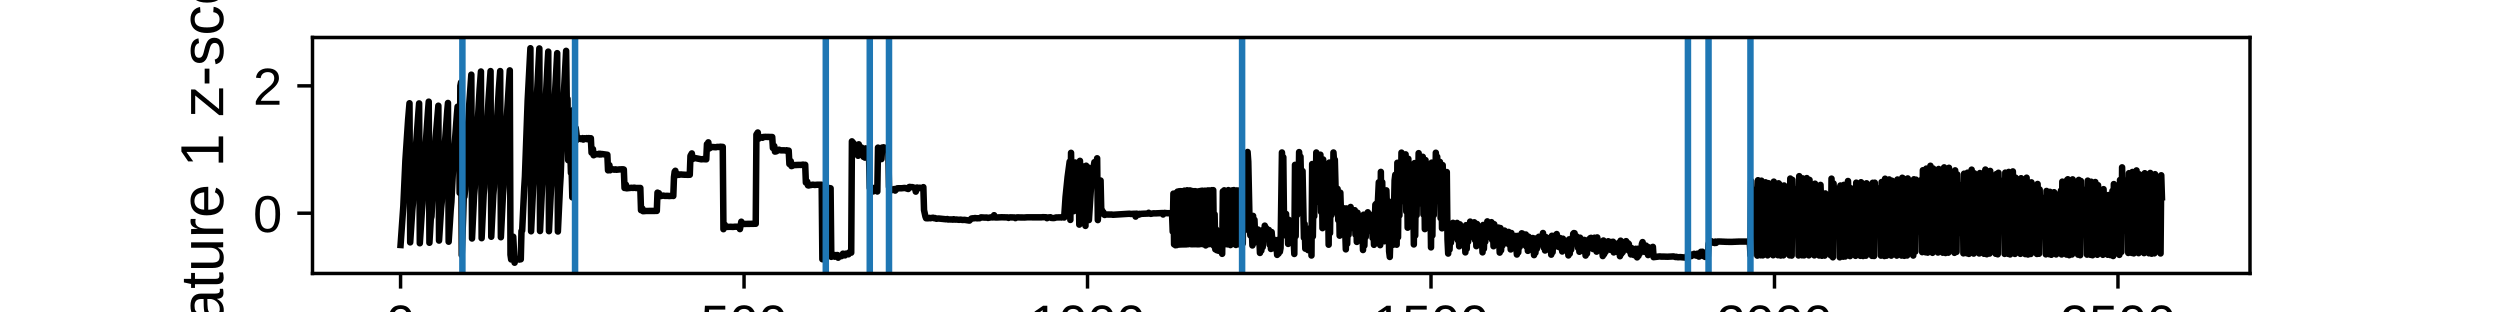 <?xml version="1.0" encoding="utf-8" standalone="no"?>
<!DOCTYPE svg PUBLIC "-//W3C//DTD SVG 1.1//EN"
  "http://www.w3.org/Graphics/SVG/1.1/DTD/svg11.dtd">
<!-- Created with matplotlib (https://matplotlib.org/) -->
<svg height="72pt" version="1.1" viewBox="0 0 576 72" width="576pt" xmlns="http://www.w3.org/2000/svg" xmlns:xlink="http://www.w3.org/1999/xlink">
 <defs>
  <style type="text/css">
*{stroke-linecap:butt;stroke-linejoin:round;}
  </style>
 </defs>
 <g id="figure_1">
  <g id="patch_1">
   <path d="M 0 72 
L 576 72 
L 576 0 
L 0 0 
z
" style="fill:#ffffff;"/>
  </g>
  <g id="axes_1">
   <g id="patch_2">
    <path d="M 72 63 
L 518.4 63 
L 518.4 8.64 
L 72 8.64 
z
" style="fill:#ffffff;"/>
   </g>
   <g id="matplotlib.axis_1">
    <g id="xtick_1">
     <g id="line2d_1">
      <defs>
       <path d="M 0 0 
L 0 3.5 
" id="me98424f15d" style="stroke:#000000;stroke-width:0.8;"/>
      </defs>
      <g>
       <use style="stroke:#000000;stroke-width:0.8;" x="92.291" xlink:href="#me98424f15d" y="63"/>
      </g>
     </g>
     <g id="text_1">
      <!-- 0 -->
      <defs>
       <path d="M 51.703 34.422 
Q 51.703 24.516 49.828 17.75 
Q 47.953 10.984 44.703 6.812 
Q 41.453 2.641 37.062 0.828 
Q 32.672 -0.984 27.688 -0.984 
Q 22.656 -0.984 18.312 0.828 
Q 13.969 2.641 10.766 6.781 
Q 7.562 10.938 5.734 17.703 
Q 3.906 24.469 3.906 34.422 
Q 3.906 44.828 5.734 51.641 
Q 7.562 58.453 10.781 62.5 
Q 14.016 66.547 18.406 68.188 
Q 22.797 69.828 27.984 69.828 
Q 32.906 69.828 37.219 68.188 
Q 41.547 66.547 44.766 62.5 
Q 48 58.453 49.844 51.641 
Q 51.703 44.828 51.703 34.422 
z
M 42.781 34.422 
Q 42.781 42.625 41.797 48.062 
Q 40.828 53.516 38.922 56.766 
Q 37.016 60.016 34.25 61.359 
Q 31.5 62.703 27.984 62.703 
Q 24.266 62.703 21.438 61.328 
Q 18.609 59.969 16.672 56.719 
Q 14.75 53.469 13.766 48.016 
Q 12.797 42.578 12.797 34.422 
Q 12.797 26.516 13.797 21.094 
Q 14.797 15.672 16.719 12.375 
Q 18.656 9.078 21.438 7.641 
Q 24.219 6.203 27.781 6.203 
Q 31.25 6.203 34.031 7.641 
Q 36.812 9.078 38.734 12.375 
Q 40.672 15.672 41.719 21.094 
Q 42.781 26.516 42.781 34.422 
z
" id="LiberationSans-48"/>
      </defs>
      <g transform="translate(88.954 78.696)scale(0.12 -0.12)">
       <use xlink:href="#LiberationSans-48"/>
      </g>
     </g>
    </g>
    <g id="xtick_2">
     <g id="line2d_2">
      <g>
       <use style="stroke:#000000;stroke-width:0.8;" x="171.429" xlink:href="#me98424f15d" y="63"/>
      </g>
     </g>
     <g id="text_2">
      <!-- 500 -->
      <defs>
       <path d="M 51.422 22.406 
Q 51.422 17.234 49.859 12.938 
Q 48.297 8.641 45.219 5.531 
Q 42.141 2.438 37.578 0.719 
Q 33.016 -0.984 27 -0.984 
Q 21.578 -0.984 17.547 0.281 
Q 13.531 1.562 10.734 3.781 
Q 7.953 6 6.312 8.984 
Q 4.688 11.969 4 15.375 
L 12.891 16.406 
Q 13.422 14.453 14.391 12.625 
Q 15.375 10.797 17.062 9.344 
Q 18.75 7.906 21.219 7.047 
Q 23.688 6.203 27.203 6.203 
Q 30.609 6.203 33.391 7.25 
Q 36.188 8.297 38.156 10.344 
Q 40.141 12.406 41.203 15.375 
Q 42.281 18.359 42.281 22.219 
Q 42.281 25.391 41.25 28.047 
Q 40.234 30.719 38.328 32.641 
Q 36.422 34.578 33.656 35.641 
Q 30.906 36.719 27.391 36.719 
Q 25.203 36.719 23.344 36.328 
Q 21.484 35.938 19.891 35.25 
Q 18.312 34.578 17.016 33.672 
Q 15.719 32.766 14.594 31.781 
L 6 31.781 
L 8.297 68.797 
L 47.406 68.797 
L 47.406 61.328 
L 16.312 61.328 
L 14.984 39.5 
Q 17.328 41.312 20.844 42.594 
Q 24.359 43.891 29.203 43.891 
Q 34.328 43.891 38.422 42.328 
Q 42.531 40.766 45.406 37.906 
Q 48.297 35.062 49.859 31.109 
Q 51.422 27.156 51.422 22.406 
z
" id="LiberationSans-53"/>
      </defs>
      <g transform="translate(161.419 78.696)scale(0.12 -0.12)">
       <use xlink:href="#LiberationSans-53"/>
       <use x="55.615" xlink:href="#LiberationSans-48"/>
       <use x="111.23" xlink:href="#LiberationSans-48"/>
      </g>
     </g>
    </g>
    <g id="xtick_3">
     <g id="line2d_3">
      <g>
       <use style="stroke:#000000;stroke-width:0.8;" x="250.566" xlink:href="#me98424f15d" y="63"/>
      </g>
     </g>
     <g id="text_3">
      <!-- 1000 -->
      <defs>
       <path d="M 7.625 0 
L 7.625 7.469 
L 25.141 7.469 
L 25.141 60.406 
L 9.625 49.312 
L 9.625 57.625 
L 25.875 68.797 
L 33.984 68.797 
L 33.984 7.469 
L 50.734 7.469 
L 50.734 0 
z
" id="LiberationSans-49"/>
      </defs>
      <g transform="translate(237.22 78.696)scale(0.12 -0.12)">
       <use xlink:href="#LiberationSans-49"/>
       <use x="55.615" xlink:href="#LiberationSans-48"/>
       <use x="111.23" xlink:href="#LiberationSans-48"/>
       <use x="166.846" xlink:href="#LiberationSans-48"/>
      </g>
     </g>
    </g>
    <g id="xtick_4">
     <g id="line2d_4">
      <g>
       <use style="stroke:#000000;stroke-width:0.8;" x="329.704" xlink:href="#me98424f15d" y="63"/>
      </g>
     </g>
     <g id="text_4">
      <!-- 1500 -->
      <g transform="translate(316.358 78.696)scale(0.12 -0.12)">
       <use xlink:href="#LiberationSans-49"/>
       <use x="55.615" xlink:href="#LiberationSans-53"/>
       <use x="111.23" xlink:href="#LiberationSans-48"/>
       <use x="166.846" xlink:href="#LiberationSans-48"/>
      </g>
     </g>
    </g>
    <g id="xtick_5">
     <g id="line2d_5">
      <g>
       <use style="stroke:#000000;stroke-width:0.8;" x="408.842" xlink:href="#me98424f15d" y="63"/>
      </g>
     </g>
     <g id="text_5">
      <!-- 2000 -->
      <defs>
       <path d="M 5.031 0 
L 5.031 6.203 
Q 7.516 11.922 11.109 16.281 
Q 14.703 20.656 18.656 24.188 
Q 22.609 27.734 26.484 30.766 
Q 30.375 33.797 33.5 36.812 
Q 36.625 39.844 38.547 43.156 
Q 40.484 46.484 40.484 50.688 
Q 40.484 53.609 39.594 55.828 
Q 38.719 58.062 37.062 59.562 
Q 35.406 61.078 33.078 61.828 
Q 30.766 62.594 27.938 62.594 
Q 25.297 62.594 22.969 61.859 
Q 20.656 61.141 18.844 59.672 
Q 17.047 58.203 15.891 56.031 
Q 14.75 53.859 14.406 50.984 
L 5.422 51.812 
Q 5.859 55.516 7.469 58.781 
Q 9.078 62.062 11.906 64.531 
Q 14.75 67 18.719 68.406 
Q 22.703 69.828 27.938 69.828 
Q 33.062 69.828 37.062 68.609 
Q 41.062 67.391 43.812 64.984 
Q 46.578 62.594 48.047 59.078 
Q 49.516 55.562 49.516 50.984 
Q 49.516 47.516 48.266 44.391 
Q 47.016 41.266 44.938 38.422 
Q 42.875 35.594 40.141 32.953 
Q 37.406 30.328 34.422 27.812 
Q 31.453 25.297 28.422 22.828 
Q 25.391 20.359 22.719 17.859 
Q 20.062 15.375 17.969 12.812 
Q 15.875 10.25 14.703 7.469 
L 50.594 7.469 
L 50.594 0 
z
" id="LiberationSans-50"/>
      </defs>
      <g transform="translate(395.496 78.696)scale(0.12 -0.12)">
       <use xlink:href="#LiberationSans-50"/>
       <use x="55.615" xlink:href="#LiberationSans-48"/>
       <use x="111.23" xlink:href="#LiberationSans-48"/>
       <use x="166.846" xlink:href="#LiberationSans-48"/>
      </g>
     </g>
    </g>
    <g id="xtick_6">
     <g id="line2d_6">
      <g>
       <use style="stroke:#000000;stroke-width:0.8;" x="487.979" xlink:href="#me98424f15d" y="63"/>
      </g>
     </g>
     <g id="text_6">
      <!-- 2500 -->
      <g transform="translate(474.633 78.696)scale(0.12 -0.12)">
       <use xlink:href="#LiberationSans-50"/>
       <use x="55.615" xlink:href="#LiberationSans-53"/>
       <use x="111.23" xlink:href="#LiberationSans-48"/>
       <use x="166.846" xlink:href="#LiberationSans-48"/>
      </g>
     </g>
    </g>
    <g id="text_7">
     <!-- Samples of odor class 1 -->
     <defs>
      <path d="M 62.109 19 
Q 62.109 14.656 60.422 10.984 
Q 58.734 7.328 55.219 4.656 
Q 51.703 2 46.359 0.5 
Q 41.016 -0.984 33.688 -0.984 
Q 20.844 -0.984 13.672 3.516 
Q 6.5 8.016 4.547 16.5 
L 13.578 18.312 
Q 14.266 15.625 15.672 13.422 
Q 17.094 11.234 19.5 9.641 
Q 21.922 8.062 25.484 7.172 
Q 29.047 6.297 34.031 6.297 
Q 38.188 6.297 41.656 7 
Q 45.125 7.719 47.609 9.172 
Q 50.094 10.641 51.484 12.953 
Q 52.875 15.281 52.875 18.5 
Q 52.875 21.875 51.344 23.969 
Q 49.812 26.078 47.016 27.438 
Q 44.234 28.812 40.375 29.734 
Q 36.531 30.672 31.844 31.734 
Q 28.953 32.375 26.047 33.125 
Q 23.141 33.891 20.484 34.938 
Q 17.828 35.984 15.484 37.391 
Q 13.141 38.812 11.422 40.797 
Q 9.719 42.781 8.734 45.391 
Q 7.766 48 7.766 51.422 
Q 7.766 56.297 9.734 59.781 
Q 11.719 63.281 15.234 65.531 
Q 18.75 67.781 23.531 68.797 
Q 28.328 69.828 33.891 69.828 
Q 40.281 69.828 44.812 68.828 
Q 49.359 67.828 52.484 65.812 
Q 55.609 63.812 57.484 60.859 
Q 59.375 57.906 60.5 54 
L 51.312 52.391 
Q 50.641 54.891 49.344 56.844 
Q 48.047 58.797 45.938 60.109 
Q 43.844 61.422 40.844 62.109 
Q 37.844 62.797 33.797 62.797 
Q 29 62.797 25.75 61.938 
Q 22.516 61.078 20.531 59.609 
Q 18.562 58.156 17.703 56.172 
Q 16.844 54.203 16.844 51.906 
Q 16.844 48.828 18.375 46.844 
Q 19.922 44.875 22.562 43.547 
Q 25.203 42.234 28.656 41.359 
Q 32.125 40.484 36.031 39.594 
Q 39.203 38.875 42.359 38.109 
Q 45.516 37.359 48.391 36.297 
Q 51.266 35.25 53.781 33.828 
Q 56.297 32.422 58.156 30.375 
Q 60.016 28.328 61.062 25.531 
Q 62.109 22.75 62.109 19 
z
" id="LiberationSans-83"/>
      <path d="M 20.219 -0.984 
Q 12.25 -0.984 8.25 3.219 
Q 4.25 7.422 4.25 14.75 
Q 4.25 19.969 6.219 23.312 
Q 8.203 26.656 11.391 28.562 
Q 14.594 30.469 18.688 31.203 
Q 22.797 31.938 27.047 32.031 
L 38.922 32.234 
L 38.922 35.109 
Q 38.922 38.375 38.234 40.672 
Q 37.547 42.969 36.125 44.375 
Q 34.719 45.797 32.594 46.453 
Q 30.469 47.125 27.594 47.125 
Q 25.047 47.125 23 46.75 
Q 20.953 46.391 19.438 45.438 
Q 17.922 44.484 16.984 42.844 
Q 16.062 41.219 15.766 38.719 
L 6.594 39.547 
Q 7.078 42.672 8.438 45.281 
Q 9.812 47.906 12.328 49.797 
Q 14.844 51.703 18.625 52.75 
Q 22.406 53.812 27.781 53.812 
Q 37.75 53.812 42.766 49.234 
Q 47.797 44.672 47.797 36.031 
L 47.797 13.281 
Q 47.797 9.375 48.828 7.391 
Q 49.859 5.422 52.734 5.422 
Q 53.469 5.422 54.203 5.516 
Q 54.938 5.609 55.609 5.766 
L 55.609 0.297 
Q 53.953 -0.094 52.312 -0.281 
Q 50.688 -0.484 48.828 -0.484 
Q 46.344 -0.484 44.562 0.172 
Q 42.781 0.828 41.656 2.172 
Q 40.531 3.516 39.938 5.484 
Q 39.359 7.469 39.203 10.109 
L 38.922 10.109 
Q 37.5 7.562 35.812 5.516 
Q 34.125 3.469 31.875 2.031 
Q 29.641 0.594 26.781 -0.188 
Q 23.922 -0.984 20.219 -0.984 
z
M 22.219 5.609 
Q 26.422 5.609 29.562 7.141 
Q 32.719 8.688 34.781 11.078 
Q 36.859 13.484 37.891 16.312 
Q 38.922 19.141 38.922 21.734 
L 38.922 26.078 
L 29.297 25.875 
Q 26.078 25.828 23.172 25.406 
Q 20.266 25 18.062 23.781 
Q 15.875 22.562 14.578 20.359 
Q 13.281 18.172 13.281 14.594 
Q 13.281 10.297 15.594 7.953 
Q 17.922 5.609 22.219 5.609 
z
" id="LiberationSans-97"/>
      <path d="M 37.5 0 
L 37.5 33.5 
Q 37.5 37.359 37.016 39.938 
Q 36.531 42.531 35.375 44.109 
Q 34.234 45.703 32.375 46.359 
Q 30.516 47.016 27.828 47.016 
Q 25.047 47.016 22.797 45.922 
Q 20.562 44.828 18.969 42.75 
Q 17.391 40.672 16.531 37.625 
Q 15.672 34.578 15.672 30.609 
L 15.672 0 
L 6.938 0 
L 6.938 41.547 
Q 6.938 43.219 6.906 45.047 
Q 6.891 46.875 6.828 48.5 
Q 6.781 50.141 6.734 51.312 
Q 6.688 52.484 6.641 52.828 
L 14.938 52.828 
Q 14.984 52.594 15.031 51.516 
Q 15.094 50.438 15.156 49.047 
Q 15.234 47.656 15.281 46.219 
Q 15.328 44.781 15.328 43.797 
L 15.484 43.797 
Q 16.656 46.094 18.016 47.953 
Q 19.391 49.812 21.219 51.094 
Q 23.047 52.391 25.406 53.094 
Q 27.781 53.812 30.906 53.812 
Q 36.922 53.812 40.406 51.422 
Q 43.891 49.031 45.266 43.797 
L 45.406 43.797 
Q 46.578 46.094 48.047 47.953 
Q 49.516 49.812 51.469 51.094 
Q 53.422 52.391 55.859 53.094 
Q 58.297 53.812 61.422 53.812 
Q 65.438 53.812 68.328 52.734 
Q 71.234 51.656 73.094 49.406 
Q 74.953 47.172 75.828 43.625 
Q 76.703 40.094 76.703 35.203 
L 76.703 0 
L 68.016 0 
L 68.016 33.5 
Q 68.016 37.359 67.531 39.938 
Q 67.047 42.531 65.891 44.109 
Q 64.75 45.703 62.891 46.359 
Q 61.031 47.016 58.344 47.016 
Q 55.562 47.016 53.312 45.969 
Q 51.078 44.922 49.484 42.875 
Q 47.906 40.828 47.047 37.75 
Q 46.188 34.672 46.188 30.609 
L 46.188 0 
z
" id="LiberationSans-109"/>
      <path d="M 51.422 26.656 
Q 51.422 20.656 50.438 15.578 
Q 49.469 10.5 47.188 6.828 
Q 44.922 3.172 41.188 1.094 
Q 37.453 -0.984 31.984 -0.984 
Q 26.312 -0.984 22.062 1.172 
Q 17.828 3.328 15.578 8.203 
L 15.328 8.203 
Q 15.375 8.109 15.406 7.328 
Q 15.438 6.547 15.453 5.375 
Q 15.484 4.203 15.5 2.75 
Q 15.531 1.312 15.531 -0.094 
L 15.531 -20.75 
L 6.734 -20.75 
L 6.734 42.047 
Q 6.734 43.953 6.703 45.703 
Q 6.688 47.469 6.641 48.906 
Q 6.594 50.344 6.547 51.359 
Q 6.5 52.391 6.453 52.828 
L 14.938 52.828 
Q 14.984 52.688 15.062 51.797 
Q 15.141 50.922 15.203 49.672 
Q 15.281 48.438 15.359 47.016 
Q 15.438 45.609 15.438 44.344 
L 15.625 44.344 
Q 16.844 46.875 18.406 48.656 
Q 19.969 50.438 21.969 51.578 
Q 23.969 52.734 26.438 53.25 
Q 28.906 53.766 31.984 53.766 
Q 37.453 53.766 41.188 51.812 
Q 44.922 49.859 47.188 46.312 
Q 49.469 42.781 50.438 37.766 
Q 51.422 32.766 51.422 26.656 
z
M 42.188 26.469 
Q 42.188 31.344 41.594 35.156 
Q 41.016 38.969 39.578 41.594 
Q 38.141 44.234 35.734 45.594 
Q 33.344 46.969 29.734 46.969 
Q 26.812 46.969 24.219 46.141 
Q 21.625 45.312 19.703 42.969 
Q 17.781 40.625 16.656 36.5 
Q 15.531 32.375 15.531 25.781 
Q 15.531 20.172 16.453 16.281 
Q 17.391 12.406 19.172 10.016 
Q 20.953 7.625 23.578 6.562 
Q 26.219 5.516 29.641 5.516 
Q 33.297 5.516 35.719 6.922 
Q 38.141 8.344 39.578 11.031 
Q 41.016 13.719 41.594 17.594 
Q 42.188 21.484 42.188 26.469 
z
" id="LiberationSans-112"/>
      <path d="M 6.734 0 
L 6.734 72.469 
L 15.531 72.469 
L 15.531 0 
z
" id="LiberationSans-108"/>
      <path d="M 13.484 24.562 
Q 13.484 20.406 14.328 16.906 
Q 15.188 13.422 16.969 10.906 
Q 18.75 8.406 21.531 7 
Q 24.312 5.609 28.219 5.609 
Q 33.938 5.609 37.375 7.906 
Q 40.828 10.203 42.047 13.719 
L 49.75 11.531 
Q 48.922 9.328 47.438 7.109 
Q 45.953 4.891 43.453 3.094 
Q 40.969 1.312 37.234 0.156 
Q 33.5 -0.984 28.219 -0.984 
Q 16.5 -0.984 10.375 6 
Q 4.25 12.984 4.25 26.766 
Q 4.25 34.188 6.094 39.328 
Q 7.953 44.484 11.172 47.703 
Q 14.406 50.922 18.703 52.359 
Q 23 53.812 27.875 53.812 
Q 34.516 53.812 38.984 51.656 
Q 43.453 49.516 46.156 45.719 
Q 48.875 41.938 50.016 36.812 
Q 51.172 31.688 51.172 25.734 
L 51.172 24.562 
z
M 42.094 31.297 
Q 41.359 39.656 37.844 43.484 
Q 34.328 47.312 27.734 47.312 
Q 25.531 47.312 23.109 46.609 
Q 20.703 45.906 18.656 44.094 
Q 16.609 42.281 15.188 39.172 
Q 13.766 36.078 13.578 31.297 
z
" id="LiberationSans-101"/>
      <path d="M 46.391 14.594 
Q 46.391 10.891 44.938 7.984 
Q 43.5 5.078 40.766 3.094 
Q 38.031 1.125 34.047 0.062 
Q 30.078 -0.984 24.953 -0.984 
Q 20.359 -0.984 16.672 -0.266 
Q 12.984 0.438 10.203 2 
Q 7.422 3.562 5.531 6.125 
Q 3.656 8.688 2.781 12.406 
L 10.547 13.922 
Q 11.672 9.672 15.188 7.688 
Q 18.703 5.719 24.953 5.719 
Q 27.781 5.719 30.141 6.109 
Q 32.516 6.5 34.219 7.453 
Q 35.938 8.406 36.891 9.984 
Q 37.844 11.578 37.844 13.922 
Q 37.844 16.312 36.719 17.844 
Q 35.594 19.391 33.594 20.406 
Q 31.594 21.438 28.734 22.188 
Q 25.875 22.953 22.469 23.875 
Q 19.281 24.703 16.156 25.734 
Q 13.031 26.766 10.516 28.438 
Q 8.016 30.125 6.453 32.609 
Q 4.891 35.109 4.891 38.875 
Q 4.891 46.094 10.031 49.875 
Q 15.188 53.656 25.047 53.656 
Q 33.797 53.656 38.938 50.578 
Q 44.094 47.516 45.453 40.719 
L 37.547 39.75 
Q 37.109 41.797 35.938 43.188 
Q 34.766 44.578 33.109 45.438 
Q 31.453 46.297 29.375 46.656 
Q 27.297 47.016 25.047 47.016 
Q 19.094 47.016 16.25 45.203 
Q 13.422 43.406 13.422 39.75 
Q 13.422 37.594 14.469 36.203 
Q 15.531 34.812 17.406 33.859 
Q 19.281 32.906 21.922 32.203 
Q 24.562 31.5 27.734 30.719 
Q 29.828 30.172 32.031 29.562 
Q 34.234 28.953 36.297 28.094 
Q 38.375 27.25 40.203 26.094 
Q 42.047 24.953 43.406 23.344 
Q 44.781 21.734 45.578 19.578 
Q 46.391 17.438 46.391 14.594 
z
" id="LiberationSans-115"/>
      <path id="LiberationSans-32"/>
      <path d="M 51.422 26.469 
Q 51.422 12.594 45.312 5.797 
Q 39.203 -0.984 27.594 -0.984 
Q 22.078 -0.984 17.719 0.672 
Q 13.375 2.344 10.375 5.766 
Q 7.375 9.188 5.781 14.328 
Q 4.203 19.484 4.203 26.469 
Q 4.203 53.812 27.875 53.812 
Q 34.031 53.812 38.5 52.094 
Q 42.969 50.391 45.828 46.969 
Q 48.688 43.562 50.047 38.422 
Q 51.422 33.297 51.422 26.469 
z
M 42.188 26.469 
Q 42.188 32.625 41.234 36.625 
Q 40.281 40.625 38.453 43.016 
Q 36.625 45.406 33.984 46.359 
Q 31.344 47.312 28.031 47.312 
Q 24.656 47.312 21.938 46.312 
Q 19.234 45.312 17.328 42.891 
Q 15.438 40.484 14.422 36.469 
Q 13.422 32.469 13.422 26.469 
Q 13.422 20.312 14.5 16.281 
Q 15.578 12.25 17.453 9.859 
Q 19.344 7.469 21.906 6.484 
Q 24.469 5.516 27.484 5.516 
Q 30.859 5.516 33.594 6.469 
Q 36.328 7.422 38.234 9.812 
Q 40.141 12.203 41.156 16.25 
Q 42.188 20.312 42.188 26.469 
z
" id="LiberationSans-111"/>
      <path d="M 17.625 46.438 
L 17.625 0 
L 8.844 0 
L 8.844 46.438 
L 1.422 46.438 
L 1.422 52.828 
L 8.844 52.828 
L 8.844 58.797 
Q 8.844 61.672 9.375 64.141 
Q 9.906 66.609 11.344 68.438 
Q 12.797 70.266 15.281 71.312 
Q 17.781 72.359 21.734 72.359 
Q 23.297 72.359 24.969 72.219 
Q 26.656 72.078 27.938 71.781 
L 27.938 65.094 
Q 27.094 65.234 26 65.359 
Q 24.906 65.484 24.031 65.484 
Q 22.078 65.484 20.828 64.938 
Q 19.578 64.406 18.875 63.406 
Q 18.172 62.406 17.891 60.938 
Q 17.625 59.469 17.625 57.562 
L 17.625 52.828 
L 27.938 52.828 
L 27.938 46.438 
z
" id="LiberationSans-102"/>
      <path d="M 40.094 8.5 
Q 37.641 3.422 33.609 1.219 
Q 29.594 -0.984 23.641 -0.984 
Q 13.625 -0.984 8.906 5.75 
Q 4.203 12.5 4.203 26.172 
Q 4.203 53.812 23.641 53.812 
Q 29.641 53.812 33.641 51.609 
Q 37.641 49.422 40.094 44.625 
L 40.188 44.625 
Q 40.188 45.125 40.156 46.172 
Q 40.141 47.219 40.109 48.359 
Q 40.094 49.516 40.094 50.531 
Q 40.094 51.562 40.094 52 
L 40.094 72.469 
L 48.875 72.469 
L 48.875 10.891 
Q 48.875 8.984 48.891 7.219 
Q 48.922 5.469 48.969 4 
Q 49.031 2.547 49.078 1.484 
Q 49.125 0.438 49.172 0 
L 40.766 0 
Q 40.672 0.484 40.594 1.391 
Q 40.531 2.297 40.453 3.469 
Q 40.375 4.641 40.328 5.938 
Q 40.281 7.234 40.281 8.5 
z
M 13.422 26.469 
Q 13.422 21 14.109 17.094 
Q 14.797 13.188 16.312 10.672 
Q 17.828 8.156 20.172 6.984 
Q 22.516 5.812 25.875 5.812 
Q 29.344 5.812 32 6.938 
Q 34.672 8.062 36.453 10.578 
Q 38.234 13.094 39.156 17.141 
Q 40.094 21.188 40.094 27.047 
Q 40.094 32.672 39.156 36.547 
Q 38.234 40.438 36.422 42.828 
Q 34.625 45.219 32 46.266 
Q 29.391 47.312 25.984 47.312 
Q 22.75 47.312 20.406 46.188 
Q 18.062 45.062 16.5 42.578 
Q 14.938 40.094 14.172 36.109 
Q 13.422 32.125 13.422 26.469 
z
" id="LiberationSans-100"/>
      <path d="M 6.938 0 
L 6.938 40.531 
Q 6.938 42.188 6.906 43.922 
Q 6.891 45.656 6.828 47.266 
Q 6.781 48.875 6.734 50.281 
Q 6.688 51.703 6.641 52.828 
L 14.938 52.828 
Q 14.984 51.703 15.062 50.266 
Q 15.141 48.828 15.203 47.312 
Q 15.281 45.797 15.297 44.406 
Q 15.328 43.016 15.328 42.047 
L 15.531 42.047 
Q 16.453 45.062 17.5 47.281 
Q 18.562 49.516 19.969 50.953 
Q 21.391 52.391 23.344 53.094 
Q 25.297 53.812 28.078 53.812 
Q 29.156 53.812 30.125 53.641 
Q 31.109 53.469 31.641 53.328 
L 31.641 45.266 
Q 30.766 45.516 29.594 45.625 
Q 28.422 45.75 26.953 45.75 
Q 23.922 45.75 21.797 44.375 
Q 19.672 43.016 18.328 40.594 
Q 17 38.188 16.359 34.844 
Q 15.719 31.5 15.719 27.547 
L 15.719 0 
z
" id="LiberationSans-114"/>
      <path d="M 13.422 26.656 
Q 13.422 22.125 14.078 18.312 
Q 14.75 14.5 16.312 11.734 
Q 17.875 8.984 20.438 7.469 
Q 23 5.953 26.766 5.953 
Q 31.453 5.953 34.594 8.484 
Q 37.75 11.031 38.484 16.312 
L 47.359 15.719 
Q 46.922 12.453 45.453 9.422 
Q 44 6.391 41.484 4.094 
Q 38.969 1.812 35.344 0.406 
Q 31.734 -0.984 27 -0.984 
Q 20.797 -0.984 16.453 1.109 
Q 12.109 3.219 9.391 6.906 
Q 6.688 10.594 5.469 15.594 
Q 4.25 20.609 4.25 26.469 
Q 4.25 31.781 5.125 35.859 
Q 6 39.938 7.594 42.984 
Q 9.188 46.047 11.328 48.125 
Q 13.484 50.203 15.984 51.438 
Q 18.5 52.688 21.281 53.25 
Q 24.078 53.812 26.906 53.812 
Q 31.344 53.812 34.812 52.594 
Q 38.281 51.375 40.797 49.25 
Q 43.312 47.125 44.875 44.234 
Q 46.438 41.359 47.078 38.031 
L 38.031 37.359 
Q 37.359 41.75 34.562 44.328 
Q 31.781 46.922 26.656 46.922 
Q 22.906 46.922 20.391 45.672 
Q 17.875 44.438 16.312 41.922 
Q 14.75 39.406 14.078 35.594 
Q 13.422 31.781 13.422 26.656 
z
" id="LiberationSans-99"/>
     </defs>
     <g transform="translate(220.501 95.332)scale(0.14 -0.14)">
      <use xlink:href="#LiberationSans-83"/>
      <use x="66.699" xlink:href="#LiberationSans-97"/>
      <use x="122.314" xlink:href="#LiberationSans-109"/>
      <use x="205.615" xlink:href="#LiberationSans-112"/>
      <use x="261.23" xlink:href="#LiberationSans-108"/>
      <use x="283.447" xlink:href="#LiberationSans-101"/>
      <use x="339.062" xlink:href="#LiberationSans-115"/>
      <use x="389.062" xlink:href="#LiberationSans-32"/>
      <use x="416.846" xlink:href="#LiberationSans-111"/>
      <use x="472.461" xlink:href="#LiberationSans-102"/>
      <use x="500.244" xlink:href="#LiberationSans-32"/>
      <use x="528.027" xlink:href="#LiberationSans-111"/>
      <use x="583.643" xlink:href="#LiberationSans-100"/>
      <use x="639.258" xlink:href="#LiberationSans-111"/>
      <use x="694.873" xlink:href="#LiberationSans-114"/>
      <use x="728.174" xlink:href="#LiberationSans-32"/>
      <use x="755.957" xlink:href="#LiberationSans-99"/>
      <use x="805.957" xlink:href="#LiberationSans-108"/>
      <use x="828.174" xlink:href="#LiberationSans-97"/>
      <use x="883.789" xlink:href="#LiberationSans-115"/>
      <use x="933.789" xlink:href="#LiberationSans-115"/>
      <use x="983.789" xlink:href="#LiberationSans-32"/>
      <use x="1011.572" xlink:href="#LiberationSans-49"/>
     </g>
    </g>
   </g>
   <g id="matplotlib.axis_2">
    <g id="ytick_1">
     <g id="line2d_7">
      <defs>
       <path d="M 0 0 
L -3.5 0 
" id="mb9d50f741e" style="stroke:#000000;stroke-width:0.8;"/>
      </defs>
      <g>
       <use style="stroke:#000000;stroke-width:0.8;" x="72" xlink:href="#mb9d50f741e" y="49.128"/>
      </g>
     </g>
     <g id="text_8">
      <!-- 0 -->
      <g transform="translate(58.327 53.476)scale(0.12 -0.12)">
       <use xlink:href="#LiberationSans-48"/>
      </g>
     </g>
    </g>
    <g id="ytick_2">
     <g id="line2d_8">
      <g>
       <use style="stroke:#000000;stroke-width:0.8;" x="72" xlink:href="#mb9d50f741e" y="19.777"/>
      </g>
     </g>
     <g id="text_9">
      <!-- 2 -->
      <g transform="translate(58.327 24.125)scale(0.12 -0.12)">
       <use xlink:href="#LiberationSans-50"/>
      </g>
     </g>
    </g>
    <g id="text_10">
     <!-- Feature 1 z-score -->
     <defs>
      <path d="M 17.531 61.188 
L 17.531 35.594 
L 55.906 35.594 
L 55.906 27.875 
L 17.531 27.875 
L 17.531 0 
L 8.203 0 
L 8.203 68.797 
L 57.078 68.797 
L 57.078 61.188 
z
" id="LiberationSans-70"/>
      <path d="M 27.047 0.391 
Q 25.047 -0.141 22.969 -0.453 
Q 20.906 -0.781 18.172 -0.781 
Q 7.625 -0.781 7.625 11.188 
L 7.625 46.438 
L 1.516 46.438 
L 1.516 52.828 
L 7.953 52.828 
L 10.547 64.656 
L 16.406 64.656 
L 16.406 52.828 
L 26.172 52.828 
L 26.172 46.438 
L 16.406 46.438 
L 16.406 13.094 
Q 16.406 9.281 17.641 7.734 
Q 18.891 6.203 21.969 6.203 
Q 23.25 6.203 24.438 6.391 
Q 25.641 6.594 27.047 6.891 
z
" id="LiberationSans-116"/>
      <path d="M 15.328 52.828 
L 15.328 19.344 
Q 15.328 15.484 15.891 12.891 
Q 16.453 10.297 17.719 8.703 
Q 19 7.125 21.062 6.469 
Q 23.141 5.812 26.219 5.812 
Q 29.344 5.812 31.859 6.906 
Q 34.375 8.016 36.156 10.078 
Q 37.938 12.156 38.906 15.203 
Q 39.891 18.266 39.891 22.219 
L 39.891 52.828 
L 48.688 52.828 
L 48.688 11.281 
Q 48.688 9.625 48.703 7.781 
Q 48.734 5.953 48.781 4.312 
Q 48.828 2.688 48.875 1.516 
Q 48.922 0.344 48.969 0 
L 40.672 0 
Q 40.625 0.25 40.578 1.312 
Q 40.531 2.391 40.453 3.781 
Q 40.375 5.172 40.328 6.609 
Q 40.281 8.062 40.281 9.031 
L 40.141 9.031 
Q 38.875 6.734 37.359 4.875 
Q 35.844 3.031 33.844 1.734 
Q 31.844 0.438 29.25 -0.266 
Q 26.656 -0.984 23.25 -0.984 
Q 18.844 -0.984 15.672 0.094 
Q 12.5 1.172 10.453 3.422 
Q 8.406 5.672 7.453 9.188 
Q 6.5 12.703 6.5 17.625 
L 6.5 52.828 
z
" id="LiberationSans-117"/>
      <path d="M 2.391 0 
L 2.391 6.688 
L 34.672 46.047 
L 4.344 46.047 
L 4.344 52.828 
L 44.578 52.828 
L 44.578 46.141 
L 12.25 6.781 
L 46.391 6.781 
L 46.391 0 
z
" id="LiberationSans-122"/>
      <path d="M 4.438 22.656 
L 4.438 30.469 
L 28.859 30.469 
L 28.859 22.656 
z
" id="LiberationSans-45"/>
     </defs>
     <g transform="translate(51.422 90.67)rotate(-90)scale(0.14 -0.14)">
      <use xlink:href="#LiberationSans-70"/>
      <use x="61.084" xlink:href="#LiberationSans-101"/>
      <use x="116.699" xlink:href="#LiberationSans-97"/>
      <use x="172.314" xlink:href="#LiberationSans-116"/>
      <use x="200.098" xlink:href="#LiberationSans-117"/>
      <use x="255.713" xlink:href="#LiberationSans-114"/>
      <use x="289.014" xlink:href="#LiberationSans-101"/>
      <use x="344.629" xlink:href="#LiberationSans-32"/>
      <use x="372.412" xlink:href="#LiberationSans-49"/>
      <use x="428.027" xlink:href="#LiberationSans-32"/>
      <use x="455.811" xlink:href="#LiberationSans-122"/>
      <use x="505.811" xlink:href="#LiberationSans-45"/>
      <use x="539.111" xlink:href="#LiberationSans-115"/>
      <use x="589.111" xlink:href="#LiberationSans-99"/>
      <use x="639.111" xlink:href="#LiberationSans-111"/>
      <use x="694.727" xlink:href="#LiberationSans-114"/>
      <use x="728.027" xlink:href="#LiberationSans-101"/>
     </g>
    </g>
   </g>
   <g id="line2d_9">
    <path clip-path="url(#p5babffc84d)" d="M 92.291 56.448 
L 92.924 47.507 
L 93.399 37.016 
L 94.032 27.531 
L 94.348 23.79 
L 94.507 55.84 
L 94.982 48.572 
L 95.14 46.794 
L 95.615 36.798 
L 96.406 25.841 
L 96.564 23.823 
L 96.723 56.048 
L 97.197 48.7 
L 97.356 46.888 
L 97.831 36.779 
L 98.622 25.414 
L 98.78 23.423 
L 98.938 55.934 
L 99.255 50.459 
L 99.413 49.897 
L 100.363 31.817 
L 100.996 24.359 
L 101.154 55.43 
L 101.629 48.036 
L 101.787 46.45 
L 102.262 36.385 
L 103.054 25.488 
L 103.212 23.723 
L 103.37 55.688 
L 103.845 48.292 
L 104.003 46.517 
L 104.478 36.966 
L 105.269 26.359 
L 105.428 24.578 
L 105.586 37.369 
L 105.744 26.326 
L 105.903 44.444 
L 106.061 19.789 
L 106.219 18.99 
L 106.377 58.769 
L 106.694 50.43 
L 106.852 45.275 
L 107.011 45.304 
L 107.169 43.666 
L 107.485 35.53 
L 108.118 23.917 
L 108.593 17.204 
L 108.752 54.949 
L 109.226 45.071 
L 109.385 43.249 
L 109.859 31.82 
L 110.493 20.754 
L 110.809 16.479 
L 110.967 54.881 
L 111.442 44.746 
L 111.601 43.204 
L 111.917 34.907 
L 112.55 23.093 
L 113.025 16.381 
L 113.183 54.545 
L 113.658 44.885 
L 113.816 43.099 
L 114.291 31.361 
L 114.924 20.655 
L 115.241 16.376 
L 115.399 54.661 
L 115.874 45.05 
L 116.032 43.146 
L 116.507 31.276 
L 117.298 18.612 
L 117.457 16.216 
L 117.615 58.684 
L 117.773 59.78 
L 117.932 56.945 
L 118.09 56.793 
L 118.248 54.542 
L 118.565 60.529 
L 118.723 59.521 
L 118.881 59.786 
L 119.039 59.834 
L 119.198 59.686 
L 119.673 59.808 
L 119.831 59.708 
L 119.989 59.741 
L 120.147 53.242 
L 120.306 53.124 
L 120.78 43.284 
L 120.939 40.691 
L 121.572 23.156 
L 122.205 11.111 
L 122.363 53.289 
L 122.838 43.056 
L 122.996 40.479 
L 123.471 26.73 
L 124.263 11.162 
L 124.421 53.227 
L 124.896 43.081 
L 125.054 40.607 
L 125.529 27.116 
L 126.162 14.604 
L 126.32 11.893 
L 126.478 53.26 
L 126.953 43.412 
L 127.112 40.915 
L 127.745 23.852 
L 128.378 12.248 
L 128.536 53.342 
L 129.011 43.236 
L 129.169 40.689 
L 129.802 23.534 
L 130.435 11.717 
L 130.594 24.038 
L 130.752 22.767 
L 130.91 36.913 
L 131.068 32.881 
L 131.227 33.391 
L 131.385 34.574 
L 131.543 39.854 
L 131.701 39.126 
L 131.86 45.471 
L 132.018 45.336 
L 132.176 25.258 
L 132.335 29.799 
L 132.493 29.819 
L 132.651 29.501 
L 132.968 32.196 
L 133.126 31.942 
L 133.284 31.845 
L 133.443 31.972 
L 133.601 31.859 
L 133.759 31.892 
L 133.917 32.051 
L 134.234 31.824 
L 134.392 32.161 
L 134.709 31.855 
L 134.867 32.026 
L 135.184 31.822 
L 135.342 32.079 
L 135.658 31.811 
L 135.817 32.107 
L 135.975 31.862 
L 136.133 31.855 
L 136.291 35.175 
L 136.45 34.884 
L 136.608 34.355 
L 136.766 35.768 
L 137.241 35.528 
L 137.716 35.519 
L 137.874 35.553 
L 138.033 35.427 
L 138.191 35.596 
L 138.349 35.446 
L 138.507 35.576 
L 138.666 35.484 
L 139.14 35.549 
L 139.932 35.66 
L 140.09 39.246 
L 140.407 38.049 
L 140.565 39.232 
L 140.881 38.937 
L 141.04 39.04 
L 141.356 39.018 
L 141.515 39.096 
L 141.831 39.016 
L 141.989 39.114 
L 142.781 39.029 
L 143.572 39.006 
L 143.73 39.062 
L 143.889 43.312 
L 144.205 42.546 
L 144.364 43.391 
L 145.471 43.267 
L 145.946 43.299 
L 146.105 43.235 
L 146.579 43.322 
L 147.529 43.305 
L 147.687 48.422 
L 147.846 48.45 
L 148.004 48.054 
L 148.162 48.66 
L 148.795 48.608 
L 151.328 48.592 
L 151.486 44.384 
L 151.644 45.013 
L 151.802 44.511 
L 151.961 45.208 
L 152.277 45.17 
L 152.752 45.057 
L 153.227 45.137 
L 153.86 45.125 
L 154.177 45.164 
L 154.968 45.109 
L 155.126 45.156 
L 155.285 40.793 
L 155.443 39.568 
L 155.601 39.35 
L 155.759 40.384 
L 156.076 40.299 
L 156.234 40.137 
L 156.392 40.288 
L 156.867 40.19 
L 157.184 40.227 
L 157.817 40.265 
L 158.45 40.271 
L 158.925 40.267 
L 159.083 35.898 
L 159.4 35.35 
L 159.558 36.645 
L 160.033 36.397 
L 161.616 36.709 
L 161.932 36.662 
L 162.723 36.709 
L 162.882 33.212 
L 163.04 33.114 
L 163.198 32.794 
L 163.357 34.229 
L 163.673 34.046 
L 163.99 33.857 
L 164.939 33.928 
L 165.256 33.841 
L 165.731 33.866 
L 165.889 33.8 
L 166.206 33.824 
L 166.522 33.846 
L 166.68 52.805 
L 166.839 52.473 
L 166.997 51.772 
L 167.155 52.174 
L 167.472 52.271 
L 168.421 52.256 
L 168.896 52.283 
L 169.371 52.23 
L 170.162 52.252 
L 170.321 52.247 
L 170.479 52.783 
L 170.796 51.083 
L 171.112 51.601 
L 174.119 51.553 
L 174.278 31.009 
L 174.594 30.53 
L 174.752 31.973 
L 175.386 31.625 
L 175.702 31.735 
L 175.86 31.561 
L 176.335 31.537 
L 177.918 31.567 
L 178.076 34.102 
L 178.393 33.651 
L 178.551 34.929 
L 178.868 34.868 
L 179.184 34.66 
L 179.501 34.489 
L 179.817 34.631 
L 180.767 34.641 
L 181.083 34.702 
L 181.242 34.62 
L 181.4 34.696 
L 181.717 34.7 
L 181.875 37.792 
L 182.033 37.184 
L 182.191 37.143 
L 182.35 38.266 
L 182.508 38.233 
L 182.824 38.046 
L 184.091 37.991 
L 184.565 37.999 
L 185.04 37.928 
L 185.357 38.054 
L 185.515 37.966 
L 185.673 42.065 
L 185.99 41.866 
L 186.148 42.699 
L 186.307 42.738 
L 186.465 42.583 
L 186.623 42.667 
L 187.256 42.548 
L 187.731 42.612 
L 188.206 42.567 
L 189.314 42.566 
L 189.472 59.726 
L 190.105 59.725 
L 190.263 42.985 
L 190.422 43.301 
L 190.58 43.188 
L 190.738 43.289 
L 191.055 43.328 
L 191.371 43.38 
L 191.53 59.177 
L 191.688 58.822 
L 192.163 58.738 
L 192.321 59.145 
L 192.479 58.79 
L 192.954 58.767 
L 193.112 59.373 
L 193.271 59.092 
L 193.904 59.005 
L 194.22 58.448 
L 194.695 58.837 
L 194.853 58.451 
L 195.328 58.416 
L 195.486 58.588 
L 195.645 58.166 
L 196.12 58.213 
L 196.278 32.569 
L 196.594 32.936 
L 196.753 33.695 
L 196.911 33.264 
L 197.228 33.602 
L 197.544 33.776 
L 197.702 35.888 
L 197.861 33.252 
L 198.177 34.637 
L 198.335 34.962 
L 198.494 33.988 
L 198.81 35.662 
L 198.969 36.147 
L 199.127 36.153 
L 199.285 36.317 
L 199.443 34.185 
L 199.76 35.959 
L 200.076 36.221 
L 200.235 36.475 
L 200.393 43.305 
L 200.71 43.572 
L 201.184 44.105 
L 201.343 43.312 
L 201.501 43.327 
L 202.134 44.115 
L 202.292 34.012 
L 202.609 35.934 
L 203.084 36.658 
L 203.242 34.001 
L 203.4 34.35 
L 203.559 33.936 
L 203.875 34.3 
L 204.033 34.042 
L 204.35 34.434 
L 204.508 34.261 
L 204.666 34.354 
L 204.825 43.087 
L 205.141 43.941 
L 205.458 43.776 
L 205.933 43.59 
L 206.091 43.55 
L 206.249 43.909 
L 206.724 43.393 
L 207.041 43.374 
L 207.674 43.382 
L 208.465 43.298 
L 209.256 43.542 
L 209.415 43.136 
L 209.573 43.057 
L 209.89 43.131 
L 210.048 43.093 
L 210.364 43.152 
L 210.839 43.374 
L 210.997 44.152 
L 211.156 43.238 
L 211.314 43.205 
L 211.789 43.349 
L 211.947 43.249 
L 212.105 43.33 
L 212.422 43.337 
L 212.58 43.401 
L 212.739 43.119 
L 212.897 48.408 
L 213.213 49.858 
L 213.372 50.28 
L 213.846 50.294 
L 214.163 50.206 
L 214.321 50.283 
L 214.954 50.162 
L 215.271 50.29 
L 215.429 50.234 
L 215.746 50.399 
L 216.221 50.338 
L 217.962 50.52 
L 218.278 50.469 
L 218.436 50.571 
L 218.753 50.558 
L 219.228 50.566 
L 219.544 50.607 
L 219.703 50.505 
L 220.019 50.602 
L 220.336 50.577 
L 220.969 50.647 
L 221.285 50.6 
L 221.76 50.678 
L 222.235 50.653 
L 223.343 50.827 
L 223.818 50.349 
L 224.134 50.292 
L 224.293 50.324 
L 224.609 50.234 
L 225.084 50.289 
L 225.717 50.276 
L 226.034 50.08 
L 226.983 50.138 
L 227.3 50.105 
L 227.616 50.207 
L 228.408 50.061 
L 228.724 50.105 
L 228.883 50.041 
L 229.041 49.583 
L 229.199 50.086 
L 229.516 50.115 
L 230.782 50.058 
L 232.206 50.094 
L 232.365 50.2 
L 232.681 50.076 
L 233.156 50.089 
L 233.789 50.109 
L 233.947 50.257 
L 234.264 50.09 
L 234.581 50.078 
L 234.897 50.097 
L 236.005 50.116 
L 236.638 50.067 
L 239.962 50.072 
L 240.278 50.034 
L 241.07 50.066 
L 241.228 50.273 
L 241.545 50.103 
L 241.861 50.076 
L 242.019 50.052 
L 242.178 50.201 
L 242.653 50.241 
L 242.969 50.219 
L 243.286 50.106 
L 244.394 50.08 
L 244.552 50.111 
L 244.71 50.011 
L 245.185 50.112 
L 245.502 45.414 
L 245.976 40.771 
L 246.451 37.237 
L 246.609 50.67 
L 246.768 35.214 
L 246.926 42.909 
L 247.243 37.632 
L 247.401 48.646 
L 247.559 46.105 
L 247.717 37.44 
L 247.876 41.243 
L 248.034 48.529 
L 248.192 46.272 
L 248.35 37.586 
L 248.509 41.614 
L 248.667 51.752 
L 248.825 37.06 
L 248.984 44.294 
L 249.3 38.249 
L 249.458 49.129 
L 249.617 46.729 
L 249.775 38.536 
L 249.933 41.9 
L 250.092 52.043 
L 250.25 38.18 
L 250.408 45.031 
L 250.725 38.581 
L 250.883 50.701 
L 251.358 43.283 
L 251.833 39.12 
L 252.149 37.367 
L 252.307 40.847 
L 252.782 36.47 
L 252.94 50.707 
L 253.415 43.393 
L 253.574 41.592 
L 253.732 48.578 
L 253.89 48.411 
L 254.048 48.915 
L 254.207 48.881 
L 254.365 49.419 
L 254.523 49.529 
L 254.84 49.417 
L 255.789 49.435 
L 256.106 49.426 
L 256.423 49.482 
L 260.221 49.244 
L 260.538 49.302 
L 261.171 49.263 
L 261.487 49.262 
L 261.646 49.901 
L 261.804 49.225 
L 262.279 49.318 
L 262.437 49.45 
L 262.595 49.262 
L 262.754 49.32 
L 263.07 49.259 
L 264.495 49.204 
L 264.653 49.025 
L 264.811 49.196 
L 264.969 49.177 
L 265.128 49.271 
L 265.761 49.152 
L 266.236 49.162 
L 267.818 49.085 
L 267.977 49.42 
L 268.293 49.053 
L 268.926 49.123 
L 269.559 49.122 
L 269.876 49.324 
L 270.034 49.111 
L 270.192 53.362 
L 270.351 44.615 
L 270.509 56.301 
L 270.667 44.607 
L 270.826 56.507 
L 270.984 44.441 
L 271.142 56.465 
L 271.3 44.154 
L 271.459 56.367 
L 271.617 44.081 
L 271.775 56.348 
L 271.934 44.04 
L 272.092 56.331 
L 272.25 44.059 
L 272.408 56.323 
L 272.567 44.055 
L 272.725 56.317 
L 272.883 43.927 
L 273.041 56.314 
L 273.2 43.96 
L 273.358 56.3 
L 273.516 43.837 
L 273.675 56.278 
L 273.833 43.884 
L 273.991 56.19 
L 274.149 43.868 
L 274.308 56.251 
L 274.466 43.955 
L 274.624 56.282 
L 274.782 44.091 
L 274.941 56.274 
L 275.099 44.04 
L 275.257 56.272 
L 275.416 44.051 
L 275.574 56.266 
L 275.732 44.101 
L 275.89 56.293 
L 276.049 47.282 
L 276.207 56.294 
L 276.365 44.04 
L 276.524 56.241 
L 276.682 43.984 
L 276.84 56.207 
L 276.998 43.933 
L 277.157 56.256 
L 277.315 43.978 
L 277.473 56.235 
L 277.631 43.934 
L 277.79 56.543 
L 277.948 43.969 
L 278.106 56.244 
L 278.265 43.88 
L 278.423 56.267 
L 278.581 43.872 
L 278.739 56.22 
L 278.898 43.992 
L 279.056 56.233 
L 279.214 43.811 
L 279.372 56.215 
L 279.531 43.814 
L 279.689 56.666 
L 279.847 49.375 
L 280.006 57.44 
L 280.164 52.802 
L 280.322 57.637 
L 280.48 53.181 
L 280.639 57.748 
L 280.797 53.454 
L 280.955 57.822 
L 281.113 53.654 
L 281.272 57.946 
L 281.43 54.459 
L 281.588 58.48 
L 281.747 44.104 
L 281.905 56.246 
L 282.063 43.852 
L 282.221 56.245 
L 282.38 44.025 
L 282.538 56.263 
L 282.696 44.21 
L 282.855 56.303 
L 283.013 43.801 
L 283.171 55.829 
L 283.329 46.821 
L 283.488 56.464 
L 283.646 43.914 
L 283.804 56.219 
L 283.962 43.846 
L 284.121 56.217 
L 284.279 43.791 
L 284.437 56.209 
L 284.596 43.901 
L 284.754 56.434 
L 284.912 43.871 
L 285.07 56.208 
L 285.229 43.885 
L 285.387 56.289 
L 285.545 43.951 
L 285.703 56.19 
L 285.862 43.838 
L 286.02 56.21 
L 286.178 44.353 
L 286.337 56.108 
L 286.495 36.594 
L 286.653 53.125 
L 286.811 39.216 
L 286.97 49.311 
L 287.128 42.673 
L 287.286 47.339 
L 287.445 35.015 
L 287.603 37.25 
L 287.919 52.121 
L 288.078 54.233 
L 288.236 54.35 
L 288.394 52.212 
L 288.552 56.553 
L 288.711 49.745 
L 288.869 56.023 
L 289.027 50.632 
L 289.186 54.249 
L 289.344 55.002 
L 289.502 55.143 
L 289.66 54.716 
L 289.819 52.873 
L 289.977 52.978 
L 290.135 54.599 
L 290.293 58.277 
L 290.452 53.561 
L 290.61 57.744 
L 290.768 54.791 
L 290.927 56.939 
L 291.085 52.896 
L 291.243 54.752 
L 291.401 51.989 
L 291.56 52.772 
L 291.718 52.529 
L 291.876 54.568 
L 292.034 55.095 
L 292.351 52.98 
L 292.509 56.382 
L 292.668 53.792 
L 292.826 57.356 
L 292.984 53.468 
L 293.142 55.401 
L 293.301 55.009 
L 293.459 57.204 
L 293.934 55.37 
L 294.092 56.179 
L 294.25 58.723 
L 294.409 55.278 
L 294.567 58.433 
L 294.725 56.522 
L 294.883 58.012 
L 295.042 57.122 
L 295.358 35.132 
L 295.517 37.595 
L 295.675 36.227 
L 295.833 50.783 
L 295.991 52.812 
L 296.308 49.283 
L 296.466 54.447 
L 296.624 50.66 
L 296.783 56.195 
L 296.941 50.649 
L 297.099 53.289 
L 297.258 52.357 
L 297.416 55.741 
L 297.732 53.387 
L 297.891 53.429 
L 298.049 55.221 
L 298.207 58.511 
L 298.366 37.983 
L 298.524 54.414 
L 298.682 40.372 
L 298.84 49.56 
L 298.999 38.461 
L 299.157 46.484 
L 299.315 35.044 
L 299.473 37.492 
L 299.632 36.096 
L 299.79 43.101 
L 299.948 45.174 
L 300.107 39.41 
L 300.423 54.789 
L 300.581 51.591 
L 300.74 57.291 
L 300.898 53.615 
L 301.056 55.535 
L 301.214 55.103 
L 301.373 57.625 
L 301.531 56.097 
L 301.689 52.899 
L 301.848 55.275 
L 302.006 52.404 
L 302.164 58.873 
L 302.322 37.798 
L 302.481 54.485 
L 302.639 44.138 
L 302.797 49.824 
L 302.955 38.612 
L 303.114 46.678 
L 303.272 35.138 
L 303.43 37.953 
L 303.589 37.212 
L 303.905 45.138 
L 304.222 35.646 
L 304.38 48.839 
L 304.538 38.341 
L 304.697 52.564 
L 304.855 36.743 
L 305.013 43.913 
L 305.171 41.94 
L 305.33 50.927 
L 305.804 40.214 
L 305.963 44.385 
L 306.121 56.386 
L 306.279 37.455 
L 306.438 53.709 
L 306.596 40.303 
L 306.754 49.583 
L 306.912 38.479 
L 307.071 46.452 
L 307.229 35.135 
L 307.387 37.504 
L 307.545 36.8 
L 307.862 48.946 
L 308.02 44.714 
L 308.179 43.516 
L 308.337 50.736 
L 308.495 44.903 
L 308.653 54.301 
L 308.812 44.391 
L 308.97 49.268 
L 309.128 47.843 
L 309.287 53.432 
L 309.761 48.001 
L 310.078 57.454 
L 310.236 48.027 
L 310.394 56.172 
L 310.553 49.781 
L 310.711 54.11 
L 310.869 49.1 
L 311.028 52.694 
L 311.186 47.69 
L 311.344 48.963 
L 311.502 48.329 
L 311.661 51.466 
L 311.819 52.379 
L 312.135 48.432 
L 312.294 54.06 
L 312.452 49.584 
L 312.61 55.733 
L 312.769 49.013 
L 312.927 52.132 
L 313.085 51.269 
L 313.243 55.107 
L 313.718 50.738 
L 313.877 52.212 
L 314.035 57.603 
L 314.193 49.459 
L 314.351 56.593 
L 314.51 50.721 
L 314.668 54.589 
L 314.826 49.989 
L 314.984 53.334 
L 315.143 48.911 
L 315.301 49.994 
L 315.459 49.297 
L 315.618 52.218 
L 315.776 52.954 
L 316.092 49.891 
L 316.251 54.847 
L 316.409 51.216 
L 316.567 56.408 
L 316.884 47.158 
L 317.042 46.971 
L 317.2 52.053 
L 317.675 41.99 
L 317.833 45.392 
L 317.992 56.484 
L 318.15 39.605 
L 318.308 54.468 
L 318.466 41.977 
L 318.625 52.068 
L 318.783 52.446 
L 318.941 55.589 
L 319.1 45.353 
L 319.258 48.654 
L 319.416 43.863 
L 319.574 48.419 
L 319.733 49.24 
L 319.891 46.363 
L 320.049 57.906 
L 320.208 59.198 
L 320.524 48.909 
L 320.682 52.602 
L 320.841 52.79 
L 320.999 56.392 
L 321.315 41.564 
L 321.474 40.262 
L 321.632 44.278 
L 321.79 56.383 
L 321.949 37.507 
L 322.107 54.671 
L 322.265 40.23 
L 322.423 49.656 
L 322.582 38.502 
L 322.74 46.501 
L 322.898 35.166 
L 323.056 37.715 
L 323.215 36.189 
L 323.373 43.134 
L 323.531 45.183 
L 323.848 35.561 
L 324.006 48.733 
L 324.164 38.305 
L 324.323 52.462 
L 324.481 36.589 
L 324.639 43.911 
L 324.798 41.961 
L 324.956 50.932 
L 325.431 40.161 
L 325.589 44.32 
L 325.747 56.32 
L 325.905 37.583 
L 326.064 54.28 
L 326.222 40.452 
L 326.38 49.613 
L 326.539 38.525 
L 326.697 46.518 
L 326.855 35.287 
L 327.013 37.687 
L 327.172 46.865 
L 327.33 43.361 
L 327.488 45.409 
L 327.805 36.126 
L 327.963 49.436 
L 328.121 39.233 
L 328.28 52.788 
L 328.438 36.888 
L 328.596 44.116 
L 328.754 42.149 
L 328.913 51.076 
L 329.387 40.362 
L 329.546 44.465 
L 329.704 57.001 
L 329.862 37.472 
L 330.021 54.26 
L 330.179 40.35 
L 330.337 49.582 
L 330.495 38.506 
L 330.654 46.452 
L 330.812 35.192 
L 330.97 37.613 
L 331.129 36.117 
L 331.445 45.178 
L 331.762 37.306 
L 331.92 50.271 
L 332.078 38.635 
L 332.236 52.608 
L 332.395 38.043 
L 332.553 43.924 
L 332.711 42.18 
L 332.87 50.917 
L 333.344 39.642 
L 333.503 55.174 
L 333.661 58.422 
L 333.819 52.347 
L 333.977 57.504 
L 334.136 53.491 
L 334.294 55.932 
L 334.452 52.689 
L 334.611 54.699 
L 334.769 51.344 
L 334.927 51.654 
L 335.085 51.633 
L 335.402 54.728 
L 335.719 51.359 
L 335.877 55.332 
L 336.035 52.278 
L 336.193 56.756 
L 336.352 51.686 
L 336.51 53.637 
L 336.668 53.6 
L 336.826 56.187 
L 336.985 55.344 
L 337.301 52.332 
L 337.46 54.327 
L 337.618 58.15 
L 337.776 51.885 
L 337.934 57.334 
L 338.093 53.056 
L 338.251 55.706 
L 338.409 52.37 
L 338.567 54.496 
L 338.726 51.059 
L 338.884 51.418 
L 339.042 51.426 
L 339.359 54.6 
L 339.675 51.219 
L 339.834 55.299 
L 339.992 52.164 
L 340.15 56.715 
L 340.308 51.605 
L 340.467 53.57 
L 340.625 53.565 
L 340.783 56.159 
L 340.942 55.334 
L 341.258 52.315 
L 341.416 54.309 
L 341.575 58.144 
L 341.733 51.826 
L 341.891 57.324 
L 342.05 53.025 
L 342.208 55.694 
L 342.366 52.358 
L 342.524 54.508 
L 342.683 51.006 
L 342.841 51.382 
L 342.999 51.407 
L 343.316 54.654 
L 343.632 51.194 
L 343.791 55.275 
L 343.949 52.189 
L 344.107 56.734 
L 344.265 51.663 
L 344.424 53.615 
L 344.582 53.672 
L 344.74 56.211 
L 344.898 55.434 
L 345.215 52.424 
L 345.373 54.528 
L 345.532 58.201 
L 345.69 52.543 
L 345.848 57.69 
L 346.006 54.609 
L 346.165 56.575 
L 346.323 54.157 
L 346.481 55.65 
L 346.64 53.128 
L 346.956 53.417 
L 347.273 56.068 
L 347.431 53.765 
L 347.589 53.434 
L 347.747 56.384 
L 347.906 54.102 
L 348.064 57.476 
L 348.222 53.686 
L 348.381 54.979 
L 348.539 55.215 
L 348.697 57.083 
L 348.855 56.751 
L 349.172 54.373 
L 349.488 58.644 
L 349.647 54.347 
L 349.805 58.159 
L 349.963 55.074 
L 350.122 56.92 
L 350.28 54.646 
L 350.438 56.098 
L 350.596 53.759 
L 350.755 53.806 
L 350.913 54.216 
L 351.229 56.409 
L 351.388 54.328 
L 351.546 54.029 
L 351.704 56.83 
L 351.863 54.921 
L 352.021 57.796 
L 352.179 54.528 
L 352.654 57.536 
L 352.812 57.042 
L 353.129 54.84 
L 353.445 58.781 
L 353.604 54.928 
L 353.762 58.245 
L 353.92 55.682 
L 354.078 57.344 
L 354.237 55.191 
L 354.395 56.433 
L 354.553 54.551 
L 354.87 54.69 
L 355.186 56.348 
L 355.503 53.685 
L 355.661 57.052 
L 355.819 54.598 
L 355.978 57.718 
L 356.136 54.596 
L 356.611 57.485 
L 356.769 57.107 
L 357.086 54.803 
L 357.244 56.068 
L 357.402 58.675 
L 357.561 54.325 
L 357.719 58.109 
L 357.877 55.27 
L 358.035 56.982 
L 358.194 54.557 
L 358.352 55.991 
L 358.51 54.087 
L 358.668 53.927 
L 359.143 56.9 
L 359.302 55.092 
L 359.46 54.847 
L 359.618 57.172 
L 359.776 55.419 
L 359.935 57.946 
L 360.093 54.993 
L 360.251 55.864 
L 360.409 56.11 
L 360.568 57.621 
L 360.726 57.426 
L 361.043 55.508 
L 361.359 58.849 
L 361.517 55.149 
L 361.676 58.439 
L 361.834 55.912 
L 361.992 57.532 
L 362.151 54.889 
L 362.309 56.204 
L 362.467 53.859 
L 362.625 53.697 
L 362.784 53.731 
L 363.1 56.157 
L 363.258 54.475 
L 363.417 54.643 
L 363.575 57.101 
L 363.733 55.572 
L 363.892 58.006 
L 364.05 54.764 
L 364.525 57.79 
L 364.683 57.488 
L 364.999 55.265 
L 365.316 58.879 
L 365.474 55.499 
L 365.633 58.427 
L 365.791 56.031 
L 365.949 57.367 
L 366.107 55.127 
L 366.266 56.374 
L 366.424 54.845 
L 366.582 54.8 
L 367.057 57.385 
L 367.374 54.767 
L 367.532 56.968 
L 367.69 55.618 
L 367.848 57.979 
L 368.007 54.703 
L 368.482 57.684 
L 368.64 57.709 
L 368.956 55.736 
L 369.273 58.997 
L 369.431 55.411 
L 369.589 58.569 
L 369.748 56.58 
L 369.906 58.057 
L 370.064 55.93 
L 370.223 57.112 
L 370.381 55.885 
L 370.539 55.587 
L 370.697 55.687 
L 371.014 57.551 
L 371.172 55.744 
L 371.33 56.087 
L 371.489 57.42 
L 371.647 55.7 
L 371.805 58.158 
L 371.964 56.332 
L 372.28 57.101 
L 372.438 58.001 
L 372.597 57.973 
L 372.913 55.985 
L 373.23 59.034 
L 373.388 55.454 
L 373.546 58.501 
L 373.705 56.486 
L 373.863 58.118 
L 374.021 56.243 
L 374.179 56.986 
L 374.338 55.777 
L 374.654 55.557 
L 374.971 57.552 
L 375.129 56.053 
L 375.287 56.217 
L 375.446 57.892 
L 375.604 57.151 
L 375.762 58.624 
L 375.92 57.146 
L 376.237 58.043 
L 376.395 58.737 
L 376.554 58.792 
L 376.87 57.323 
L 377.187 59.301 
L 377.345 57.322 
L 377.503 58.949 
L 377.661 57.84 
L 377.82 58.378 
L 377.978 57.656 
L 378.136 57.871 
L 378.295 56.181 
L 378.453 55.778 
L 378.928 58.043 
L 379.086 56.627 
L 379.244 56.588 
L 379.403 58.056 
L 379.561 57.432 
L 379.719 58.769 
L 379.877 56.973 
L 380.352 58.606 
L 380.51 58.573 
L 380.827 56.879 
L 380.985 59.25 
L 382.41 59.074 
L 382.726 59.122 
L 383.359 59.12 
L 384.151 59.148 
L 385.1 59.104 
L 385.575 59.076 
L 386.05 59.224 
L 386.208 59.156 
L 386.525 59.269 
L 387.158 59.236 
L 388.424 59.354 
L 388.741 59.397 
L 388.899 58.634 
L 389.057 58.886 
L 389.532 58.615 
L 389.69 59.003 
L 389.849 58.733 
L 390.165 58.757 
L 390.324 58.477 
L 390.482 58.8 
L 390.64 58.661 
L 390.798 58.887 
L 390.957 58.914 
L 391.115 58.435 
L 391.273 58.668 
L 391.431 59.121 
L 391.59 59.048 
L 391.906 58.017 
L 392.065 58.115 
L 392.223 57.999 
L 392.381 58.173 
L 392.539 59.024 
L 392.698 58.862 
L 392.856 59.193 
L 393.331 58.958 
L 393.489 59.078 
L 393.647 56.213 
L 393.806 55.808 
L 393.964 55.797 
L 394.122 55.927 
L 394.28 55.567 
L 394.439 55.809 
L 394.597 55.794 
L 394.755 55.929 
L 394.914 55.727 
L 395.072 55.995 
L 395.23 55.659 
L 395.388 55.962 
L 395.705 55.653 
L 396.021 55.64 
L 397.762 55.714 
L 398.87 55.733 
L 400.77 55.656 
L 403.144 55.658 
L 403.302 58.783 
L 403.46 41.723 
L 403.777 52.966 
L 404.093 43.741 
L 404.252 46.159 
L 404.41 52.974 
L 404.727 44.145 
L 404.885 58.895 
L 405.043 41.522 
L 405.201 53.084 
L 405.518 43.584 
L 405.676 58.824 
L 405.835 41.633 
L 405.993 46.111 
L 406.151 58.837 
L 406.626 43.824 
L 406.784 42.005 
L 406.942 46.293 
L 407.101 44.004 
L 407.259 58.836 
L 407.417 42.196 
L 407.734 53.06 
L 407.892 49.127 
L 408.05 52.908 
L 408.367 44.206 
L 408.525 58.813 
L 408.683 41.852 
L 408.842 46.513 
L 409 46.3 
L 409.158 53.003 
L 409.475 44.003 
L 409.633 58.802 
L 409.791 42.231 
L 409.95 42.413 
L 410.108 46.669 
L 410.266 58.88 
L 410.741 44.3 
L 410.899 58.832 
L 411.058 42.736 
L 411.374 52.856 
L 411.691 43.468 
L 411.849 52.715 
L 412.166 42.928 
L 412.324 58.837 
L 412.482 41.136 
L 412.64 45.901 
L 412.799 58.887 
L 412.957 41.437 
L 413.273 52.815 
L 413.59 43.599 
L 413.748 46.1 
L 413.907 52.822 
L 414.223 43.817 
L 414.381 58.863 
L 414.54 40.586 
L 414.698 52.836 
L 415.014 42.762 
L 415.173 58.82 
L 415.331 41.096 
L 415.489 45.789 
L 415.648 58.842 
L 416.122 43.008 
L 416.281 41.035 
L 416.439 45.778 
L 416.597 43.181 
L 416.756 58.839 
L 416.914 41.447 
L 417.23 52.794 
L 417.389 48.879 
L 417.547 52.837 
L 417.863 44.134 
L 418.022 58.841 
L 418.18 42.321 
L 418.338 46.455 
L 418.497 46.465 
L 418.655 53.059 
L 418.971 44.351 
L 419.13 58.871 
L 419.288 42.981 
L 419.446 42.605 
L 419.604 46.922 
L 419.763 58.93 
L 420.238 45.509 
L 420.396 58.893 
L 420.554 44.565 
L 420.871 53.875 
L 421.187 47.563 
L 421.346 54.353 
L 421.662 48.776 
L 421.82 58.853 
L 421.979 41.161 
L 422.137 45.666 
L 422.295 59.281 
L 422.453 42.276 
L 422.77 53.025 
L 423.087 43.455 
L 423.245 46.354 
L 423.403 53.24 
L 423.72 43.897 
L 423.878 59.282 
L 424.036 42.738 
L 424.194 53.751 
L 424.511 44.314 
L 424.669 59.145 
L 424.828 42.591 
L 424.986 46.941 
L 425.144 59.1 
L 425.619 44.698 
L 425.777 41.702 
L 425.935 46.33 
L 426.094 44.489 
L 426.252 59.008 
L 426.41 43.361 
L 426.569 46.532 
L 426.727 53.192 
L 426.885 49.181 
L 427.043 53.112 
L 427.36 43.752 
L 427.518 58.946 
L 427.677 42.086 
L 427.835 46.472 
L 427.993 46.361 
L 428.151 53.186 
L 428.468 44.092 
L 428.626 58.943 
L 428.784 41.987 
L 428.943 42.14 
L 429.101 46.743 
L 429.259 58.988 
L 429.734 44.057 
L 429.892 58.918 
L 430.051 42.224 
L 430.367 53.212 
L 430.684 44.84 
L 430.842 53.177 
L 431.159 43.887 
L 431.317 58.954 
L 431.475 42.115 
L 431.633 46.594 
L 431.792 58.982 
L 431.95 42.095 
L 432.267 53.092 
L 432.583 43.381 
L 432.741 45.914 
L 432.9 52.857 
L 433.216 43.497 
L 433.374 58.897 
L 433.533 41.935 
L 433.691 53.107 
L 434.008 45.079 
L 434.166 58.99 
L 434.324 41.179 
L 434.482 45.808 
L 434.641 58.92 
L 435.115 43.128 
L 435.274 41.346 
L 435.432 45.9 
L 435.59 43.346 
L 435.749 58.898 
L 435.907 41.636 
L 436.223 53.018 
L 436.382 49.128 
L 436.54 52.818 
L 436.857 43.245 
L 437.015 58.892 
L 437.173 41.359 
L 437.331 46.006 
L 437.49 45.679 
L 437.648 52.803 
L 437.964 42.795 
L 438.123 58.89 
L 438.281 40.957 
L 438.439 41.049 
L 438.598 45.852 
L 438.756 58.94 
L 439.231 43.083 
L 439.389 58.87 
L 439.547 41.113 
L 439.864 52.717 
L 440.18 42.964 
L 440.339 52.789 
L 440.655 43.209 
L 440.813 58.877 
L 440.972 41.305 
L 441.13 46.204 
L 441.288 57.962 
L 441.446 41.395 
L 441.605 45.602 
L 441.763 53.421 
L 442.08 41.883 
L 442.238 44.751 
L 442.396 52.851 
L 442.713 41.405 
L 442.871 58.094 
L 443.029 39.226 
L 443.188 53.084 
L 443.504 41.675 
L 443.662 58.13 
L 443.821 38.848 
L 443.979 44.857 
L 444.137 58.207 
L 444.77 38.194 
L 444.929 44.671 
L 445.087 41.333 
L 445.245 58.247 
L 445.403 38.829 
L 445.72 52.899 
L 445.878 48.198 
L 446.036 52.764 
L 446.353 41.288 
L 446.511 58.181 
L 446.67 38.936 
L 446.828 44.39 
L 446.986 44.597 
L 447.144 52.945 
L 447.461 41.142 
L 447.619 58.227 
L 447.778 38.848 
L 447.936 38.562 
L 448.094 44.541 
L 448.252 58.294 
L 448.727 40.908 
L 448.885 58.221 
L 449.044 38.66 
L 449.36 52.931 
L 449.677 40.965 
L 449.835 52.755 
L 450.152 41.065 
L 450.31 58.254 
L 450.468 39.251 
L 450.626 44.742 
L 450.785 58.029 
L 450.943 40.185 
L 451.26 53.721 
L 451.576 42.933 
L 451.734 45.532 
L 451.893 53.701 
L 452.209 42.503 
L 452.367 58.372 
L 452.526 40.019 
L 452.684 53.308 
L 453.001 42.337 
L 453.159 58.363 
L 453.317 39.786 
L 453.475 45.119 
L 453.634 58.498 
L 454.267 39.09 
L 454.425 44.865 
L 454.583 42.057 
L 454.742 58.425 
L 454.9 39.934 
L 455.216 53.354 
L 455.375 48.672 
L 455.533 53.296 
L 455.85 41.815 
L 456.008 58.399 
L 456.166 39.868 
L 456.324 44.991 
L 456.483 45.18 
L 456.641 53.349 
L 456.957 42.089 
L 457.116 58.475 
L 457.274 39.792 
L 457.432 39.066 
L 457.591 44.933 
L 457.749 58.578 
L 458.224 41.605 
L 458.382 58.424 
L 458.54 39.38 
L 458.857 53.216 
L 459.173 41.944 
L 459.332 53.065 
L 459.648 41.99 
L 459.806 58.468 
L 459.965 40.094 
L 460.123 44.78 
L 460.281 58.592 
L 460.44 39.808 
L 460.756 53.277 
L 461.073 41.642 
L 461.231 44.73 
L 461.389 53.278 
L 461.706 41.898 
L 461.864 58.494 
L 462.022 39.774 
L 462.181 53.224 
L 462.497 41.7 
L 462.655 58.484 
L 462.814 39.612 
L 462.972 44.848 
L 463.13 58.625 
L 463.763 39.496 
L 463.922 45.082 
L 464.08 42.466 
L 464.238 58.503 
L 464.396 40.939 
L 464.555 45.256 
L 464.713 53.376 
L 464.871 48.872 
L 465.03 53.26 
L 465.346 42.337 
L 465.504 58.486 
L 465.663 41.063 
L 465.821 45.466 
L 465.979 45.662 
L 466.137 53.474 
L 466.454 42.914 
L 466.612 58.542 
L 466.771 41.339 
L 466.929 40.944 
L 467.087 45.96 
L 467.245 58.645 
L 467.72 43.644 
L 467.878 58.518 
L 468.037 42.014 
L 468.353 53.786 
L 468.67 44.012 
L 468.828 53.596 
L 469.145 44.042 
L 469.303 58.511 
L 469.461 42.387 
L 469.62 46.698 
L 469.778 58.469 
L 469.936 43.656 
L 470.253 54.459 
L 470.569 45.599 
L 470.727 47.713 
L 470.886 54.374 
L 471.202 45.645 
L 471.361 58.606 
L 471.519 43.998 
L 471.677 54.13 
L 471.994 45.631 
L 472.152 58.569 
L 472.31 44.196 
L 472.468 47.957 
L 472.627 58.704 
L 473.102 46.056 
L 473.26 44.285 
L 473.418 48.229 
L 473.576 46.26 
L 473.735 58.619 
L 473.893 44.825 
L 474.21 54.341 
L 474.368 49.899 
L 474.526 54.133 
L 474.843 43.911 
L 475.001 58.629 
L 475.159 41.851 
L 475.317 46.504 
L 475.476 46.668 
L 475.634 54.125 
L 475.951 43.596 
L 476.109 58.651 
L 476.267 41.443 
L 476.425 41.302 
L 476.584 46.223 
L 476.742 58.799 
L 477.217 43.458 
L 477.375 58.636 
L 477.533 41.328 
L 477.85 54.076 
L 478.166 43.473 
L 478.325 53.752 
L 478.641 43.543 
L 478.799 58.674 
L 478.958 41.449 
L 479.116 46.266 
L 479.274 58.799 
L 479.433 41.697 
L 479.749 54.086 
L 480.066 43.731 
L 480.224 46.272 
L 480.382 54.053 
L 480.699 43.659 
L 480.857 58.674 
L 481.015 41.621 
L 481.174 53.892 
L 481.49 43.803 
L 481.648 58.708 
L 481.807 41.864 
L 481.965 46.476 
L 482.123 58.805 
L 482.756 41.941 
L 482.915 46.76 
L 483.073 44.4 
L 483.231 58.698 
L 483.389 42.673 
L 483.706 54.266 
L 483.864 50.054 
L 484.023 54.191 
L 484.339 44.902 
L 484.497 58.707 
L 484.656 43.583 
L 484.814 47.719 
L 484.972 48.019 
L 485.131 54.524 
L 485.447 46.257 
L 485.605 58.693 
L 485.764 44.947 
L 485.922 44.93 
L 486.08 49.077 
L 486.238 58.782 
L 486.713 43.972 
L 486.872 58.987 
L 487.03 42.411 
L 487.188 46.793 
L 487.346 54.328 
L 487.663 43.459 
L 487.821 53.887 
L 488.138 43.453 
L 488.296 58.722 
L 488.454 41.464 
L 488.613 46.382 
L 488.771 58.047 
L 488.929 38.559 
L 489.246 52.945 
L 489.562 41.582 
L 489.72 44.686 
L 489.879 53.219 
L 490.195 41.92 
L 490.354 58.279 
L 490.512 39.902 
L 490.67 53.233 
L 490.987 41.908 
L 491.145 58.274 
L 491.303 39.627 
L 491.462 45.377 
L 491.62 58.38 
L 492.253 39.268 
L 492.411 45.426 
L 492.569 42.41 
L 492.728 58.33 
L 492.886 40.15 
L 493.203 53.364 
L 493.361 48.9 
L 493.519 53.32 
L 493.836 42.564 
L 493.994 58.322 
L 494.152 39.908 
L 494.31 45.439 
L 494.469 45.39 
L 494.627 53.41 
L 494.944 42.371 
L 495.102 58.353 
L 495.26 40.052 
L 495.418 39.847 
L 495.577 45.526 
L 495.735 58.459 
L 496.21 42.492 
L 496.368 58.37 
L 496.526 40.132 
L 496.843 53.474 
L 497.159 42.703 
L 497.318 53.44 
L 497.634 42.439 
L 497.793 58.399 
L 497.951 40.386 
L 498.109 45.451 
L 498.109 45.451 
" style="fill:none;stroke:#000000;stroke-linecap:square;stroke-width:1.5;"/>
   </g>
   <g id="line2d_10">
    <path clip-path="url(#p5babffc84d)" d="M 106.536 63 
L 106.536 8.64 
" style="fill:none;stroke:#1f77b4;stroke-linecap:square;stroke-width:1.5;"/>
   </g>
   <g id="line2d_11">
    <path clip-path="url(#p5babffc84d)" d="M 132.493 63 
L 132.493 8.64 
" style="fill:none;stroke:#1f77b4;stroke-linecap:square;stroke-width:1.5;"/>
   </g>
   <g id="line2d_12">
    <path clip-path="url(#p5babffc84d)" d="M 190.263 63 
L 190.263 8.64 
" style="fill:none;stroke:#1f77b4;stroke-linecap:square;stroke-width:1.5;"/>
   </g>
   <g id="line2d_13">
    <path clip-path="url(#p5babffc84d)" d="M 200.393 63 
L 200.393 8.64 
" style="fill:none;stroke:#1f77b4;stroke-linecap:square;stroke-width:1.5;"/>
   </g>
   <g id="line2d_14">
    <path clip-path="url(#p5babffc84d)" d="M 204.825 63 
L 204.825 8.64 
" style="fill:none;stroke:#1f77b4;stroke-linecap:square;stroke-width:1.5;"/>
   </g>
   <g id="line2d_15">
    <path clip-path="url(#p5babffc84d)" d="M 286.178 63 
L 286.178 8.64 
" style="fill:none;stroke:#1f77b4;stroke-linecap:square;stroke-width:1.5;"/>
   </g>
   <g id="line2d_16">
    <path clip-path="url(#p5babffc84d)" d="M 388.899 63 
L 388.899 8.64 
" style="fill:none;stroke:#1f77b4;stroke-linecap:square;stroke-width:1.5;"/>
   </g>
   <g id="line2d_17">
    <path clip-path="url(#p5babffc84d)" d="M 393.647 63 
L 393.647 8.64 
" style="fill:none;stroke:#1f77b4;stroke-linecap:square;stroke-width:1.5;"/>
   </g>
   <g id="line2d_18">
    <path clip-path="url(#p5babffc84d)" d="M 403.302 63 
L 403.302 8.64 
" style="fill:none;stroke:#1f77b4;stroke-linecap:square;stroke-width:1.5;"/>
   </g>
   <g id="patch_3">
    <path d="M 72 63 
L 72 8.64 
" style="fill:none;stroke:#000000;stroke-linecap:square;stroke-linejoin:miter;stroke-width:0.8;"/>
   </g>
   <g id="patch_4">
    <path d="M 518.4 63 
L 518.4 8.64 
" style="fill:none;stroke:#000000;stroke-linecap:square;stroke-linejoin:miter;stroke-width:0.8;"/>
   </g>
   <g id="patch_5">
    <path d="M 72 63 
L 518.4 63 
" style="fill:none;stroke:#000000;stroke-linecap:square;stroke-linejoin:miter;stroke-width:0.8;"/>
   </g>
   <g id="patch_6">
    <path d="M 72 8.64 
L 518.4 8.64 
" style="fill:none;stroke:#000000;stroke-linecap:square;stroke-linejoin:miter;stroke-width:0.8;"/>
   </g>
  </g>
 </g>
 <defs>
  <clipPath id="p5babffc84d">
   <rect height="54.36" width="446.4" x="72" y="8.64"/>
  </clipPath>
 </defs>
</svg>
